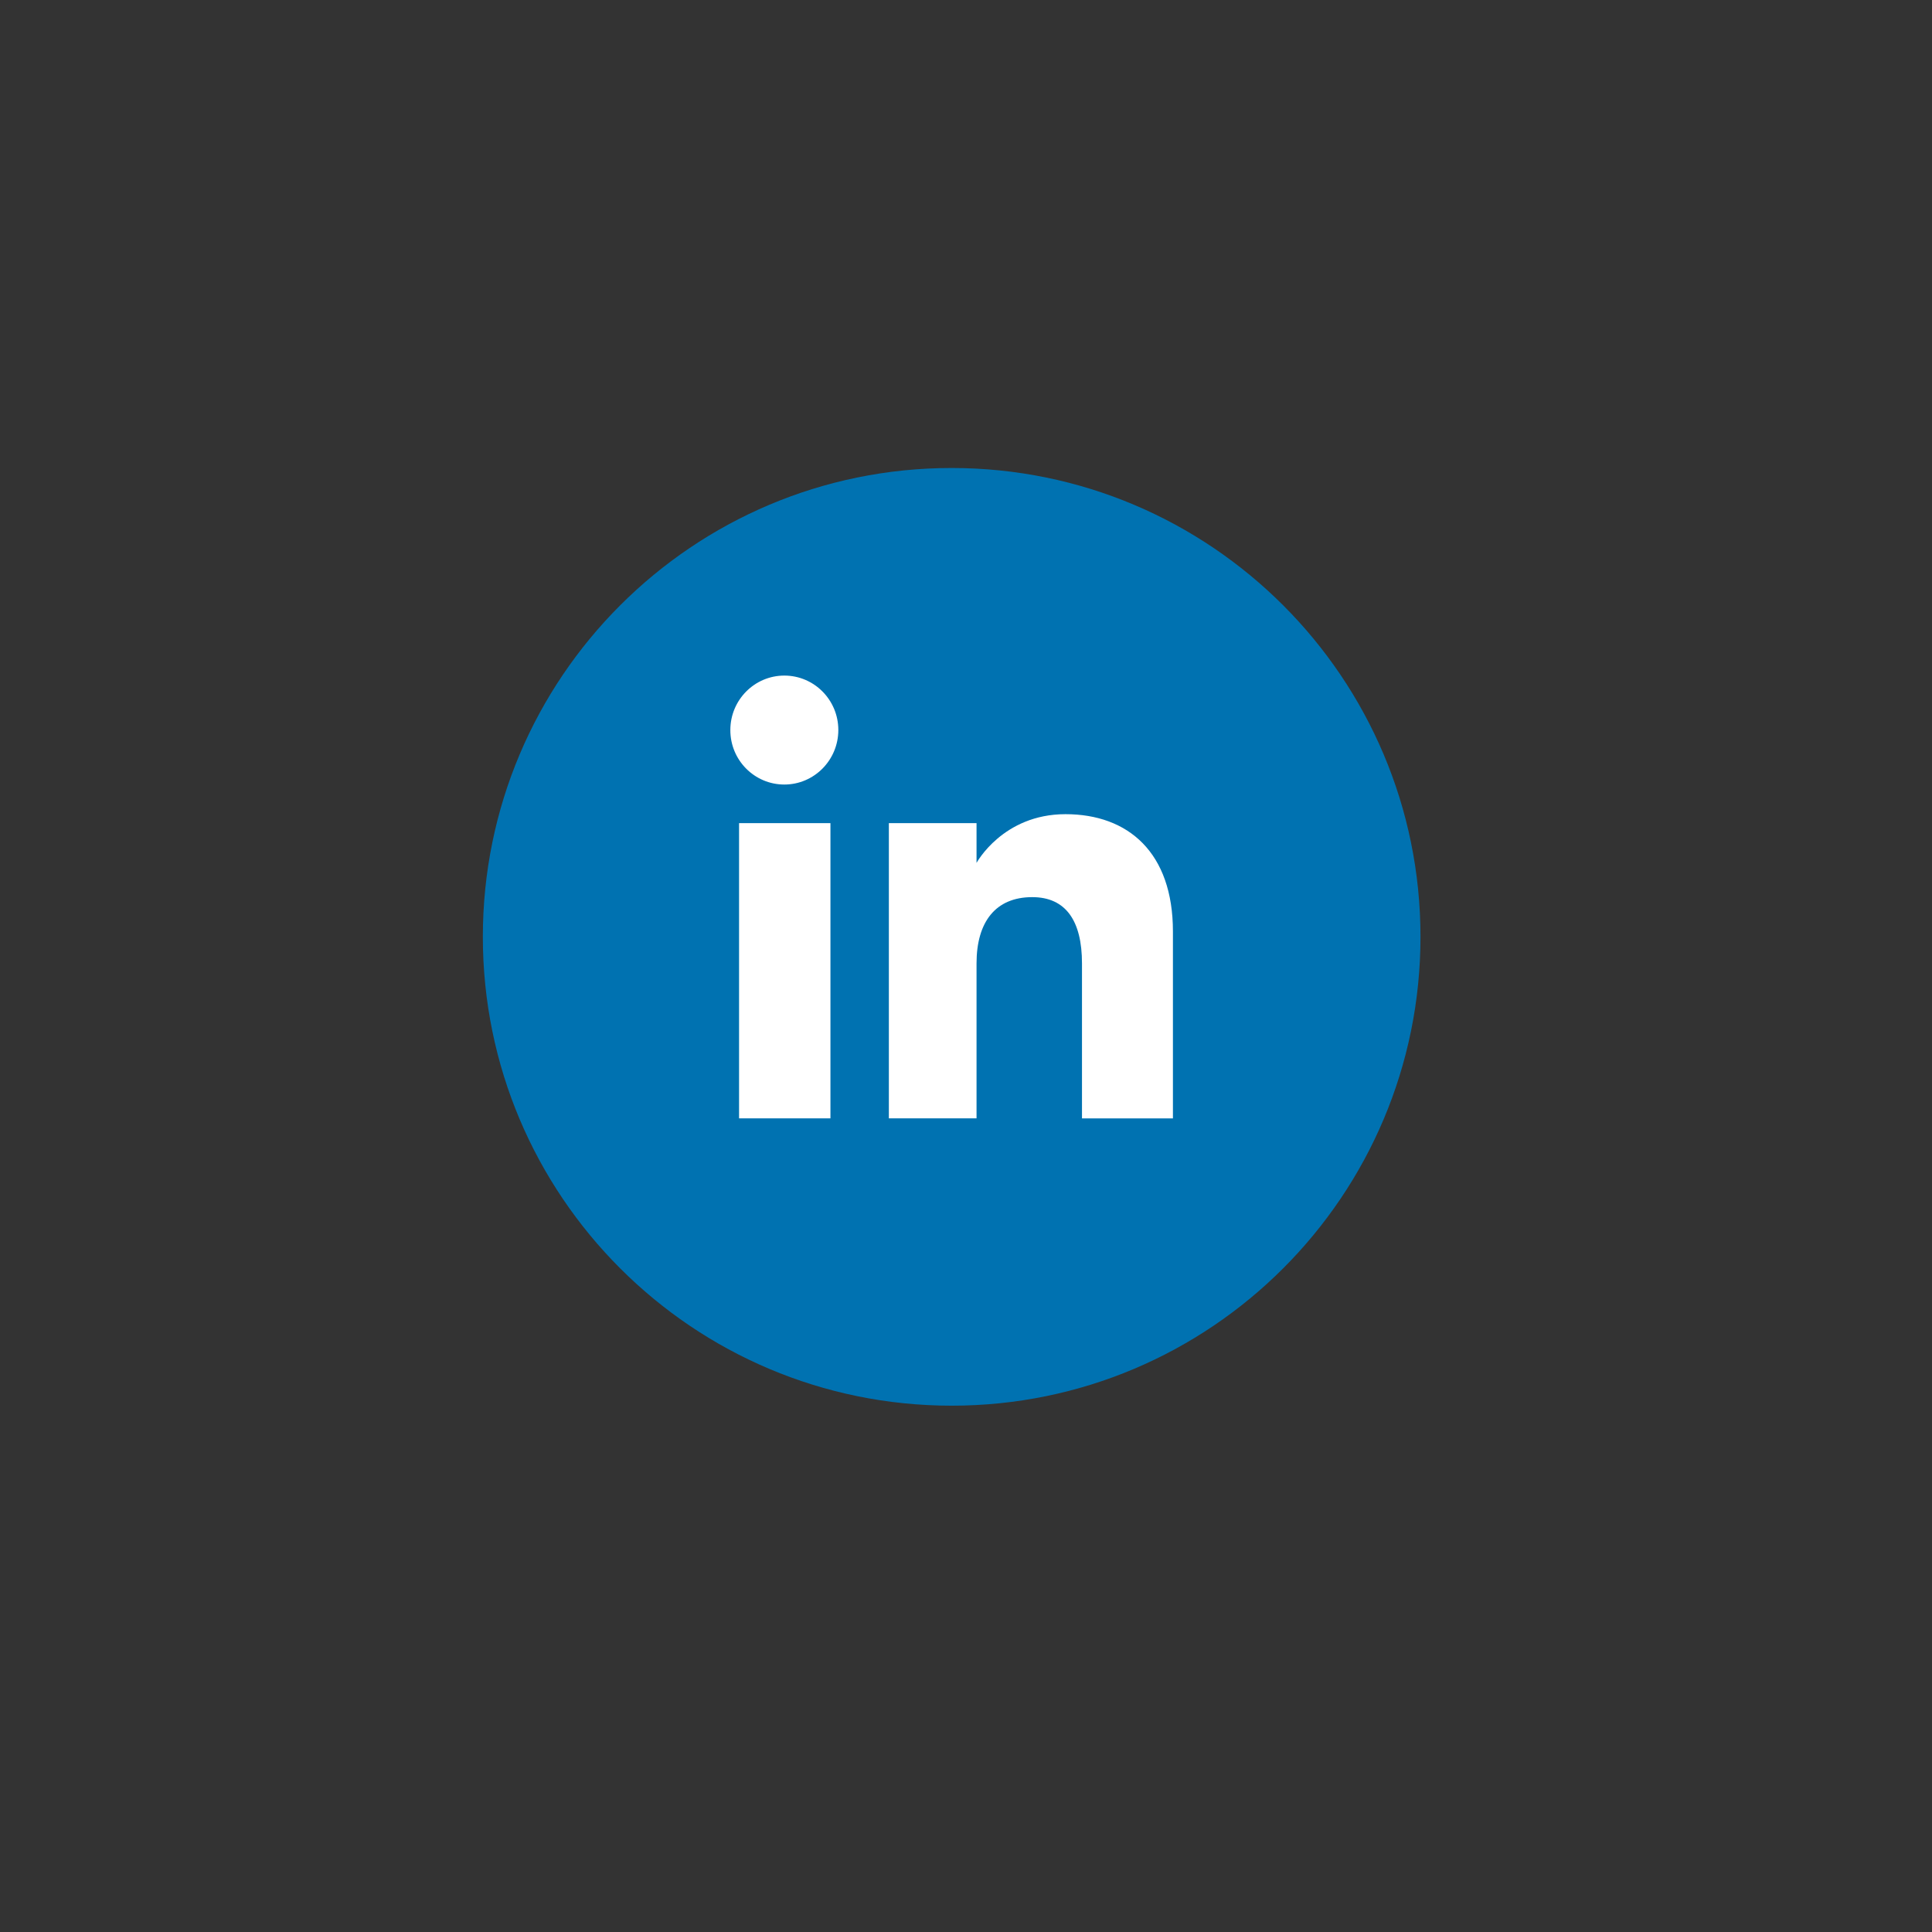 <?xml version="1.0" encoding="utf-8"?>
<!-- Generator: Adobe Illustrator 25.0.0, SVG Export Plug-In . SVG Version: 6.00 Build 0)  -->
<svg version="1.1" id="Capa_1" xmlns="http://www.w3.org/2000/svg" xmlns:xlink="http://www.w3.org/1999/xlink" x="0px" y="0px"
	 viewBox="0 0 3968.5 3968.5" style="enable-background:new 0 0 3968.5 3968.5;" xml:space="preserve">
<rect x="0" y="0" width="3968.5" height="3968.5" fill="#333333" stroke="none"/>
<style type="text/css">
	.st0{fill:#0072B1;}
	.st1{fill:#FFFFFF;}
</style>
<g>
	<g>
		<g>
			<path class="st0" d="M2917.8,1924.3c0,531.9-431.2,963.1-963,963.1c-531.8,0-963-431.2-963-963.1c0-531.8,431.2-963,963-963
				C2486.6,961.3,2917.8,1392.4,2917.8,1924.3z"/>
		</g>
		<g id="XMLID_1_">
			<g id="XMLID_3_">
				<rect id="XMLID_5_" x="1518.1" y="1690.8" class="st1" width="187.7" height="606.4"/>
				<path id="XMLID_4_" class="st1" d="M1611.1,1611.5c61.2,0,110.9-50.2,110.9-112s-49.7-111.8-110.9-111.8
					c-61.2,0-110.9,50.1-110.9,111.8C1500,1561.3,1549.7,1611.5,1611.1,1611.5z"/>
			</g>
			<path id="XMLID_2_" class="st1" d="M2005.9,1978.9c0-85.3,39.2-136.1,114.4-136.1c69,0,102.2,48.7,102.2,136.1s0,318.4,0,318.4
				h186.8c0,0,0-221.6,0-383.9c0-162.4-92-241-220.7-241c-128.7,0-182.7,100.1-182.7,100.1v-81.7h-180.1v606.4h180.1
				C2005.9,2297.1,2005.9,2072.3,2005.9,1978.9z"/>
		</g>
	</g>
</g>
</svg>
